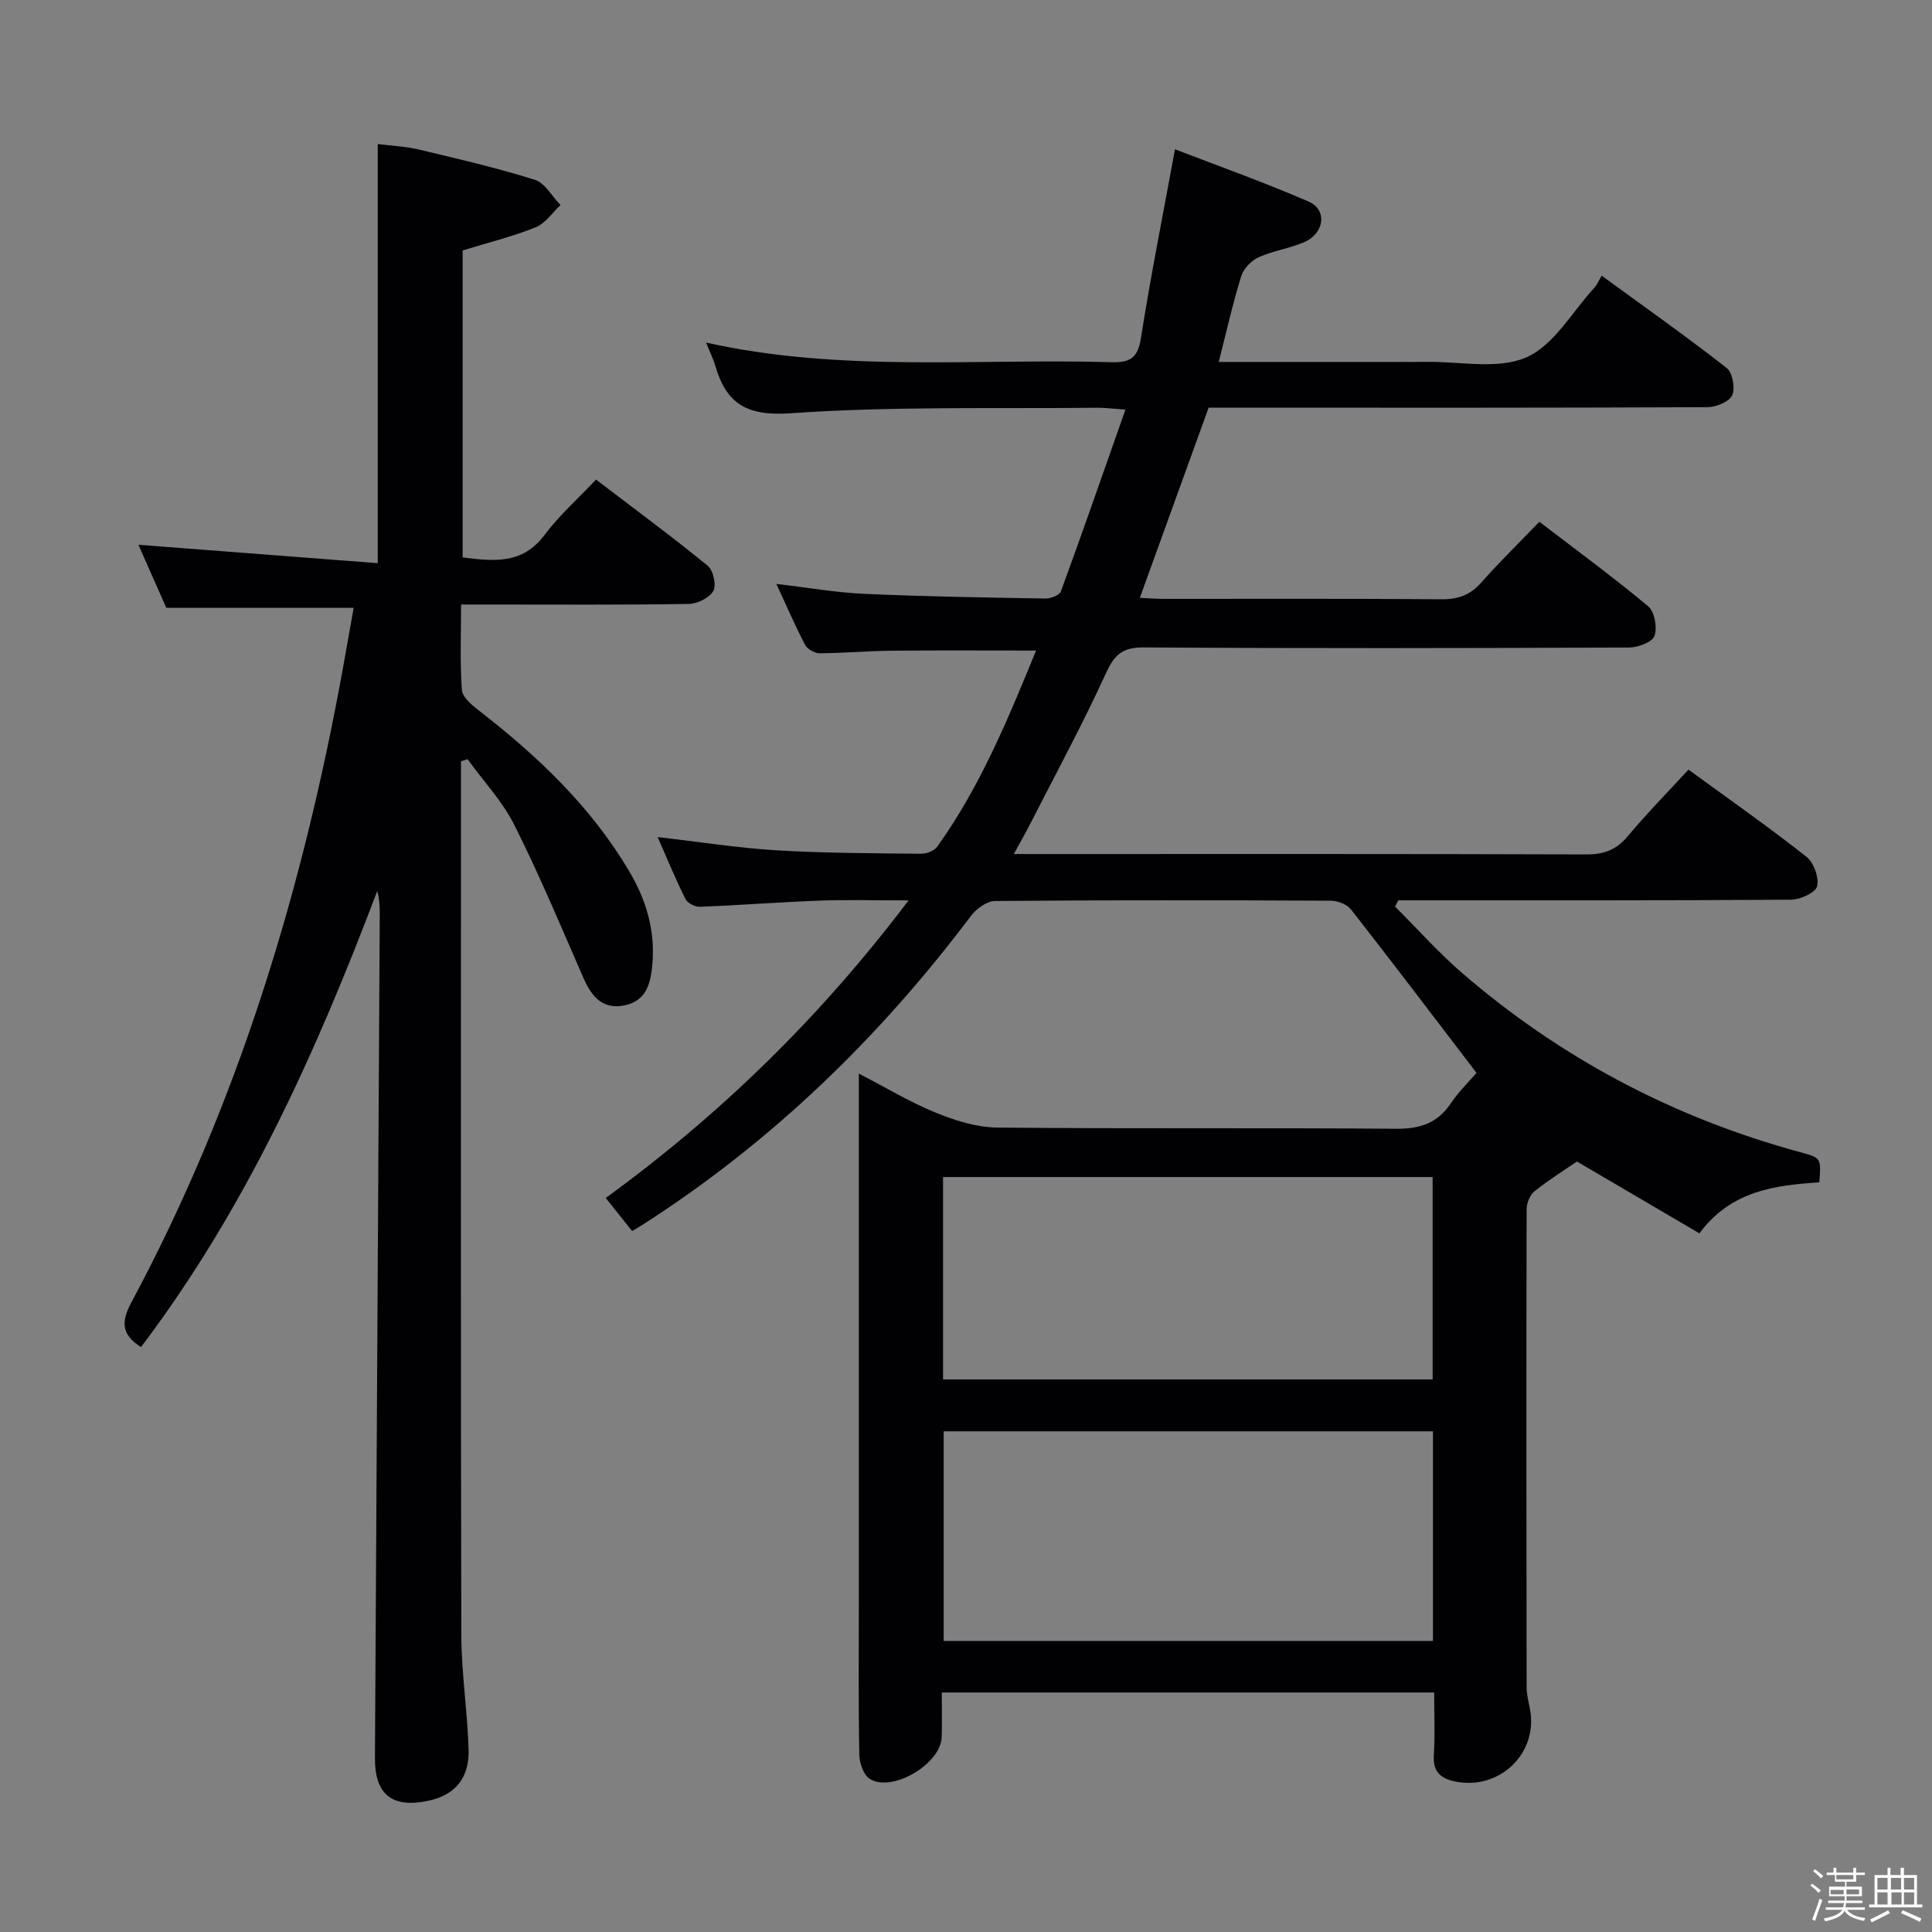 <svg enable-background="new 0 0 400 400" viewBox="0 0 400 400" xmlns="http://www.w3.org/2000/svg"><rect x="0" y="0" width="400" height="400" fill="#808080" stroke="none"/><path d="m374.8 390.4.4-.4c.7.5 1.3 1 1.8 1.4l-.5.5c-.5-.6-1.1-1.1-1.7-1.5zm1 7.3-.6-.3c.5-1.4 1.1-2.8 1.5-4.3.2.1.4.2.6.3-.5 1.3-1 2.8-1.5 4.3zm-.4-10.3.4-.4c.4.3 1 .8 1.7 1.4l-.5.5c-.4-.5-1-1-1.6-1.5zm2.5.3h1.7v-1h.6v1h3.5v-1h.6v1h1.8v.5h-1.8v1.4h-2v1h3.2v2h-3.2v.9h3.3v.5h-3.4c0 .3-.1.6-.1.9h4v.5h-3.7c.7.9 1.9 1.5 3.8 1.7-.1.2-.2.4-.3.6-2.1-.4-3.5-1.1-4-2.1-.4 1-1.8 1.7-4 2.2-.1-.2-.2-.4-.3-.6 2.1-.4 3.4-1 3.8-1.8h-3.4v-.5h3.6c.1-.3.1-.6.2-.9h-3.3v-.5h3.4c0-.3 0-.6 0-.9h-3.2v-2h3.3v-1h-2.1v-1.4h-1.7v-.5zm1.1 3.5v1h2.7c0-.3 0-.4 0-.4 0-.1 0-.2 0-.2 0-.1 0-.2 0-.3h-2.7zm1.2-3v.9h3.5v-.9zm4.7 3h-2.6v.6.4h2.6z" fill="#fcfbfa"/><path d="m393.6 386.7h.6v1.5h2.7v6.1h1.1v.6h-11v-.6h1.1v-6.1h2.7v-1.5h.6v1.5h2.1v-1.5zm-2.7 8.8.4.6c-1.2.6-2.5 1.3-3.8 1.9-.1-.2-.2-.4-.3-.6 1.2-.6 2.5-1.2 3.7-1.9zm-2.2-6.7v2.4h2.1v-2.4zm0 3v2.5h2.1v-2.5zm2.8-3v2.4h2.1v-2.4zm.1 3v2.5h2.1v-2.5h-2.2zm5.9 6.1c-1.4-.7-2.7-1.3-3.9-1.8l.3-.6c1.5.6 2.7 1.2 3.9 1.7zm-1.2-9.1h-2.1v2.4h2.1zm-2.1 3v2.5h2.1v-2.5z" fill="#fcfbfa"/><g fill="#010104"><path d="m130.88 254.88c-1.94-2.43-3.58-4.49-5.47-6.85 23.71-17.27 44.28-37.26 62.7-61.61-7.14 0-12.74-.17-18.33.04-8.3.31-16.58.96-24.88 1.28-1.01.04-2.57-.77-2.99-1.63-2.05-4.11-3.8-8.37-5.75-12.8 8.58.98 16.58 2.25 24.64 2.74 9.96.6 19.96.6 29.94.71 1.12.01 2.7-.62 3.32-1.49 8.86-12.36 14.59-26.27 20.45-40.58-10.41 0-20.15-.07-29.89.03-4.99.05-9.97.51-14.96.53-1.02 0-2.52-.87-2.99-1.77-2.06-3.95-3.83-8.05-5.93-12.59 6.48.76 12.36 1.8 18.27 2.06 12.46.56 24.95.76 37.42.97 1.1.02 2.92-.68 3.22-1.48 4.49-12.27 8.78-24.61 13.36-37.64-2.68-.18-4.26-.4-5.85-.38-21.15.23-42.36-.34-63.42 1.14-9.12.64-13.37-1.93-15.68-9.93-.41-1.41-1.09-2.75-1.87-4.7 28.04 6.24 56.06 3.24 83.91 4.06 3.86.11 5.47-.86 6.11-4.96 2.01-12.75 4.54-25.42 7.06-39.12 8.76 3.38 18.35 6.78 27.67 10.83 3.93 1.71 3.28 6.59-.95 8.41-3.03 1.3-6.43 1.76-9.42 3.12-1.51.69-3.11 2.35-3.59 3.91-1.76 5.68-3.06 11.5-4.65 17.75h34.95c2.67 0 5.33.03 8-.01 6.98-.11 14.78 1.65 20.7-.92 5.73-2.49 9.53-9.44 14.14-14.46.55-.59.86-1.41 1.48-2.47 9.12 6.65 17.66 12.68 25.88 19.11 1.22.96 1.82 4.19 1.15 5.66-.62 1.35-3.33 2.45-5.13 2.46-30.83.15-61.67.11-92.5.11-3.65 0-7.3 0-10.77 0-4.79 13.23-9.45 26.11-14.24 39.37 1.82.08 3.41.21 5 .21 19.17.01 38.33-.07 57.5.08 3.46.03 5.95-.91 8.24-3.51 3.72-4.22 7.77-8.16 11.98-12.53 7.91 6.06 15.42 11.55 22.54 17.51 1.33 1.11 1.9 4.39 1.29 6.13-.45 1.28-3.39 2.38-5.22 2.39-33.5.14-67 .2-100.5-.02-4.43-.03-6.09 1.49-7.86 5.37-4.82 10.56-10.38 20.8-15.66 31.15-.95 1.87-2 3.69-3.4 6.26h5.54c37.67 0 75.33-.05 113 .08 3.68.01 6.23-.97 8.59-3.79 3.92-4.69 8.22-9.06 12.55-13.77 8.42 6.15 16.59 11.87 24.41 18.03 1.53 1.2 2.65 4.31 2.22 6.13-.31 1.31-3.49 2.76-5.39 2.77-25.33.18-50.67.12-76 .13-1.77 0-3.54 0-5.31 0-.23.43-.45.87-.68 1.3 4.64 4.62 9.01 9.55 13.95 13.81 20.47 17.64 43.83 29.94 69.91 37.03 4.36 1.19 4.36 1.18 3.98 6.25-9.14.61-18.25 1.69-24.83 10.56-8.4-4.93-16.67-9.78-25.35-14.87-2.58 1.77-5.81 3.78-8.76 6.14-.95.76-1.66 2.44-1.66 3.69-.07 33-.05 66 0 99 0 1.47.38 2.95.67 4.41 1.86 9.23-6.31 17.1-15.6 15.09-3.07-.67-4.5-2.15-4.28-5.5.27-4.14.07-8.32.07-12.89-33.9 0-67.61 0-101.94 0 0 3.02.07 6.13-.02 9.23-.16 5.55-10.29 11.57-14.92 8.63-1.28-.82-2.11-3.27-2.14-4.99-.2-10.16-.1-20.33-.1-30.5 0-34.5 0-69 0-103.5 0-1.99 0-3.97 0-7.02 5.73 2.96 10.65 5.95 15.91 8.09 4.02 1.63 8.47 3.05 12.75 3.09 27.5.27 55 .02 82.5.25 4.95.04 8.6-1.09 11.4-5.26 1.66-2.46 3.84-4.57 5.33-6.31-8.78-11.48-17.29-22.73-25.99-33.84-.84-1.07-2.76-1.8-4.19-1.81-23.17-.11-46.33-.14-69.5.06-1.7.01-3.88 1.6-5 3.09-18.9 25.12-41.12 46.66-67.61 63.71-.66.45-1.37.84-2.53 1.54zm165.8 41.46c-34.05 0-67.72 0-101.3 0v43.4h101.3c0-14.5 0-28.75 0-43.4zm-101.43-10.75h101.36c0-14.17 0-27.92 0-41.9-33.92 0-67.51 0-101.36 0z"/><path d="m29.19 278.9c-4.36-2.76-3.96-5.57-1.93-9.37 22.03-41.11 35.35-85.15 43.68-130.85.77-4.22 1.5-8.45 2.28-12.84-13.04 0-25.58 0-38.79 0-1.75-3.96-3.81-8.61-5.77-13.05 16.62 1.28 32.89 2.53 49.55 3.81 0-29.53 0-57.77 0-86.78 2.77.36 5.68.47 8.46 1.13 8.06 1.91 16.15 3.79 24.05 6.27 2.12.66 3.57 3.44 5.33 5.24-1.7 1.58-3.14 3.79-5.15 4.6-4.73 1.91-9.74 3.14-15.11 4.79v63.56c6.36.78 12.31 1.53 16.93-4.63 3.06-4.08 6.96-7.54 10.68-11.49 8.16 6.23 15.79 11.85 23.12 17.84 1.15.94 1.84 4.02 1.17 5.21-.82 1.44-3.3 2.67-5.09 2.7-13.66.22-27.33.12-40.99.12-1.81 0-3.62 0-6.15 0 0 6.14-.25 11.94.17 17.69.11 1.53 2.11 3.17 3.59 4.31 12.19 9.46 23.24 19.95 31.15 33.39 3.45 5.87 5.3 12.17 4.7 19.04-.33 3.77-1.13 7.47-5.5 8.5-4.6 1.08-7.01-1.58-8.73-5.51-4.65-10.64-9.13-21.37-14.33-31.74-2.47-4.93-6.43-9.13-9.71-13.66-.45.15-.91.3-1.36.44v5.24c0 58.49-.06 116.99.07 175.48.02 7.95 1.26 15.9 1.51 23.86.19 6.01-2.89 9.5-8.42 10.65-7.41 1.55-11.01-1.32-10.97-8.83.32-57.97.66-115.95.99-173.92.01-1.82 0-3.64-.5-5.66-12.64 33.38-27.16 65.69-48.93 94.46z"/></g></svg>